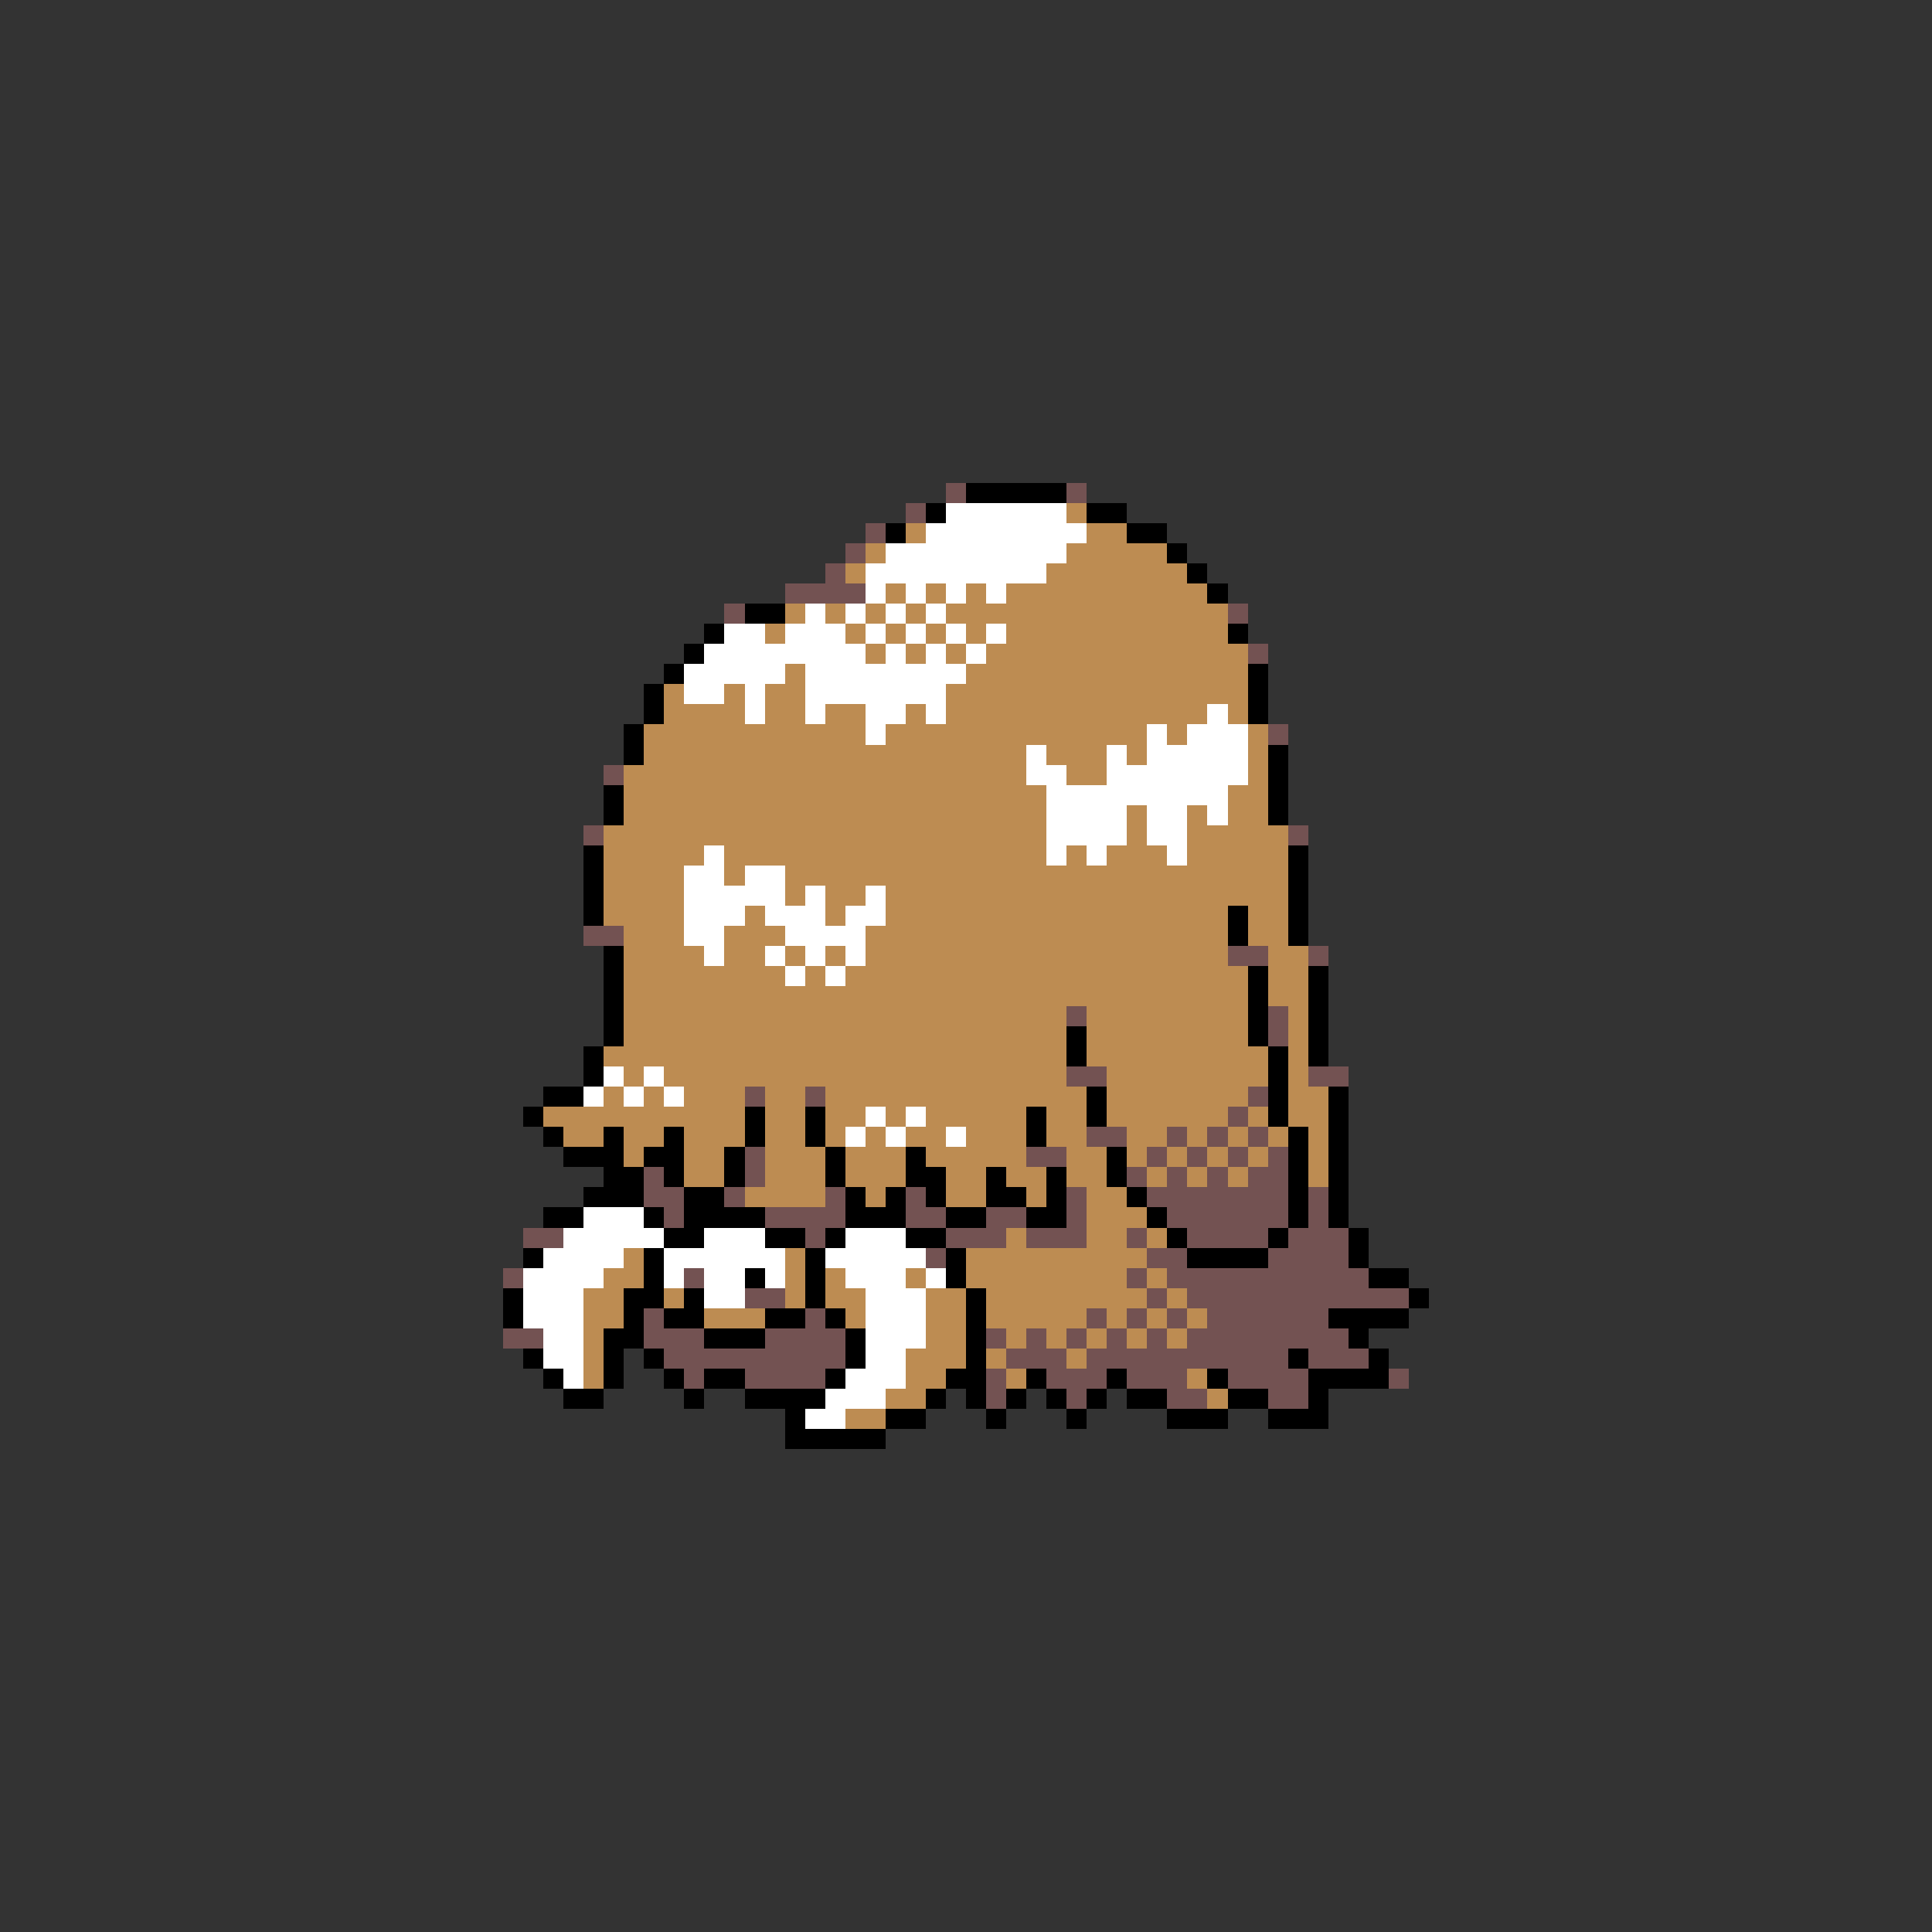 <svg xmlns="http://www.w3.org/2000/svg" viewBox="0 -0.5 96 96" shape-rendering="crispEdges">
<rect x="0" y="-0.5" width="96" height="96" fill="#333333" stroke="none"/>
<path stroke="#735252" d="M47 24h1M53 24h1M45 25h1M43 26h1M42 27h1M41 28h1M39 29h4M36 30h1M61 30h1M62 32h1M63 36h1M30 38h1M29 41h1M64 41h1M29 46h2M61 47h2M65 47h1M53 50h1M63 50h1M63 51h1M53 53h2M65 53h2M37 54h1M40 54h1M62 54h1M61 55h1M54 56h2M58 56h1M60 56h1M62 56h1M37 57h1M51 57h2M57 57h1M59 57h1M61 57h1M63 57h1M32 58h1M37 58h1M56 58h1M58 58h1M60 58h1M62 58h2M32 59h2M36 59h1M41 59h1M45 59h1M53 59h1M57 59h7M65 59h1M33 60h1M38 60h4M45 60h2M49 60h2M53 60h1M58 60h6M65 60h1M26 61h2M40 61h1M47 61h3M51 61h3M56 61h1M59 61h4M64 61h3M46 62h1M57 62h2M63 62h4M25 63h1M34 63h1M56 63h1M58 63h10M37 64h2M57 64h1M59 64h11M32 65h1M40 65h1M54 65h1M56 65h1M58 65h1M60 65h6M25 66h2M32 66h3M38 66h4M49 66h1M51 66h1M53 66h1M55 66h1M57 66h1M59 66h8M33 67h9M50 67h3M54 67h10M65 67h3M34 68h1M37 68h4M49 68h1M52 68h3M56 68h3M61 68h4M69 68h1M49 69h1M53 69h1M58 69h2M63 69h2" />
<path stroke="#000000" d="M48 24h5M46 25h1M54 25h2M44 26h1M56 26h2M58 27h1M59 28h1M60 29h1M37 30h2M35 31h1M61 31h1M34 32h1M33 33h1M62 33h1M32 34h1M62 34h1M32 35h1M62 35h1M31 36h1M31 37h1M63 37h1M63 38h1M30 39h1M63 39h1M30 40h1M63 40h1M29 42h1M64 42h1M29 43h1M64 43h1M29 44h1M64 44h1M29 45h1M61 45h1M64 45h1M61 46h1M64 46h1M30 47h1M30 48h1M62 48h1M65 48h1M30 49h1M62 49h1M65 49h1M30 50h1M62 50h1M65 50h1M30 51h1M53 51h1M62 51h1M65 51h1M29 52h1M53 52h1M63 52h1M65 52h1M29 53h1M63 53h1M27 54h2M54 54h1M63 54h1M66 54h1M26 55h1M37 55h1M40 55h1M51 55h1M54 55h1M63 55h1M66 55h1M27 56h1M30 56h1M33 56h1M37 56h1M40 56h1M51 56h1M64 56h1M66 56h1M28 57h3M32 57h2M36 57h1M41 57h1M45 57h1M55 57h1M64 57h1M66 57h1M30 58h2M33 58h1M36 58h1M41 58h1M45 58h2M49 58h1M52 58h1M55 58h1M64 58h1M66 58h1M29 59h3M34 59h2M42 59h1M44 59h1M46 59h1M49 59h2M52 59h1M56 59h1M64 59h1M66 59h1M27 60h2M32 60h1M34 60h4M42 60h3M47 60h2M51 60h2M57 60h1M64 60h1M66 60h1M33 61h2M38 61h2M41 61h1M45 61h2M58 61h1M63 61h1M67 61h1M26 62h1M32 62h1M40 62h1M47 62h1M59 62h4M67 62h1M32 63h1M37 63h1M40 63h1M47 63h1M68 63h2M25 64h1M31 64h2M34 64h1M40 64h1M48 64h1M70 64h1M25 65h1M31 65h1M33 65h2M38 65h2M41 65h1M48 65h1M66 65h4M30 66h2M35 66h3M42 66h1M48 66h1M67 66h1M26 67h1M30 67h1M32 67h1M42 67h1M48 67h1M64 67h1M68 67h1M27 68h1M30 68h1M33 68h1M35 68h2M41 68h1M47 68h2M51 68h1M55 68h1M60 68h1M65 68h4M28 69h2M34 69h1M37 69h4M46 69h1M48 69h1M50 69h1M52 69h1M54 69h1M56 69h2M61 69h2M65 69h1M39 70h1M44 70h2M49 70h1M53 70h1M58 70h3M63 70h3M39 71h5" />
<path stroke="#ffffff" d="M47 25h6M46 26h8M44 27h9M43 28h9M43 29h1M45 29h1M47 29h1M49 29h1M40 30h1M42 30h1M44 30h1M46 30h1M36 31h2M39 31h3M43 31h1M45 31h1M47 31h1M49 31h1M35 32h8M44 32h1M46 32h1M48 32h1M34 33h5M40 33h8M34 34h2M37 34h1M40 34h7M37 35h1M40 35h1M43 35h2M46 35h1M60 35h1M43 36h1M57 36h1M59 36h3M51 37h1M55 37h1M57 37h5M51 38h2M55 38h7M52 39h9M52 40h4M57 40h2M60 40h1M52 41h4M57 41h2M35 42h1M52 42h1M54 42h1M58 42h1M34 43h2M37 43h2M34 44h5M40 44h1M43 44h1M34 45h3M38 45h3M42 45h2M34 46h2M39 46h4M35 47h1M38 47h1M40 47h1M42 47h1M39 48h1M41 48h1M30 53h1M32 53h1M29 54h1M31 54h1M33 54h1M43 55h1M45 55h1M42 56h1M44 56h1M47 56h1M29 60h3M28 61h5M35 61h3M42 61h3M27 62h4M33 62h6M41 62h5M26 63h4M33 63h1M35 63h2M38 63h1M42 63h3M46 63h1M26 64h3M35 64h2M43 64h3M26 65h3M43 65h3M27 66h2M43 66h3M27 67h2M43 67h2M28 68h1M42 68h3M41 69h3M40 70h2" />
<path stroke="#bd8c52" d="M53 25h1M45 26h1M54 26h2M43 27h1M53 27h5M42 28h1M52 28h7M44 29h1M46 29h1M48 29h1M50 29h10M39 30h1M41 30h1M43 30h1M45 30h1M47 30h14M38 31h1M42 31h1M44 31h1M46 31h1M48 31h1M50 31h11M43 32h1M45 32h1M47 32h1M49 32h13M39 33h1M48 33h14M33 34h1M36 34h1M38 34h2M47 34h15M33 35h4M38 35h2M41 35h2M45 35h1M47 35h13M61 35h1M32 36h11M44 36h13M58 36h1M62 36h1M32 37h19M52 37h3M56 37h1M62 37h1M31 38h20M53 38h2M62 38h1M31 39h21M61 39h2M31 40h21M56 40h1M59 40h1M61 40h2M30 41h22M56 41h1M59 41h5M30 42h5M36 42h16M53 42h1M55 42h3M59 42h5M30 43h4M36 43h1M39 43h25M30 44h4M39 44h1M41 44h2M44 44h20M30 45h4M37 45h1M41 45h1M44 45h17M62 45h2M31 46h3M36 46h3M43 46h18M62 46h2M31 47h4M36 47h2M39 47h1M41 47h1M43 47h18M63 47h2M31 48h8M40 48h1M42 48h20M63 48h2M31 49h31M63 49h2M31 50h22M54 50h8M64 50h1M31 51h22M54 51h8M64 51h1M30 52h23M54 52h9M64 52h1M31 53h1M33 53h20M55 53h8M64 53h1M30 54h1M32 54h1M34 54h3M38 54h2M41 54h13M55 54h7M64 54h2M27 55h10M38 55h2M41 55h2M44 55h1M46 55h5M52 55h2M55 55h6M62 55h1M64 55h2M28 56h2M31 56h2M34 56h3M38 56h2M41 56h1M43 56h1M45 56h2M48 56h3M52 56h2M56 56h2M59 56h1M61 56h1M63 56h1M65 56h1M31 57h1M34 57h2M38 57h3M42 57h3M46 57h5M53 57h2M56 57h1M58 57h1M60 57h1M62 57h1M65 57h1M34 58h2M38 58h3M42 58h3M47 58h2M50 58h2M53 58h2M57 58h1M59 58h1M61 58h1M65 58h1M37 59h4M43 59h1M47 59h2M51 59h1M54 59h2M54 60h3M50 61h1M54 61h2M57 61h1M31 62h1M39 62h1M48 62h9M30 63h2M39 63h1M41 63h1M45 63h1M48 63h8M57 63h1M29 64h2M33 64h1M39 64h1M41 64h2M46 64h2M49 64h8M58 64h1M29 65h2M35 65h3M42 65h1M46 65h2M49 65h5M55 65h1M57 65h1M59 65h1M29 66h1M46 66h2M50 66h1M52 66h1M54 66h1M56 66h1M58 66h1M29 67h1M45 67h3M49 67h1M53 67h1M29 68h1M45 68h2M50 68h1M59 68h1M44 69h2M60 69h1M42 70h2" />
</svg>